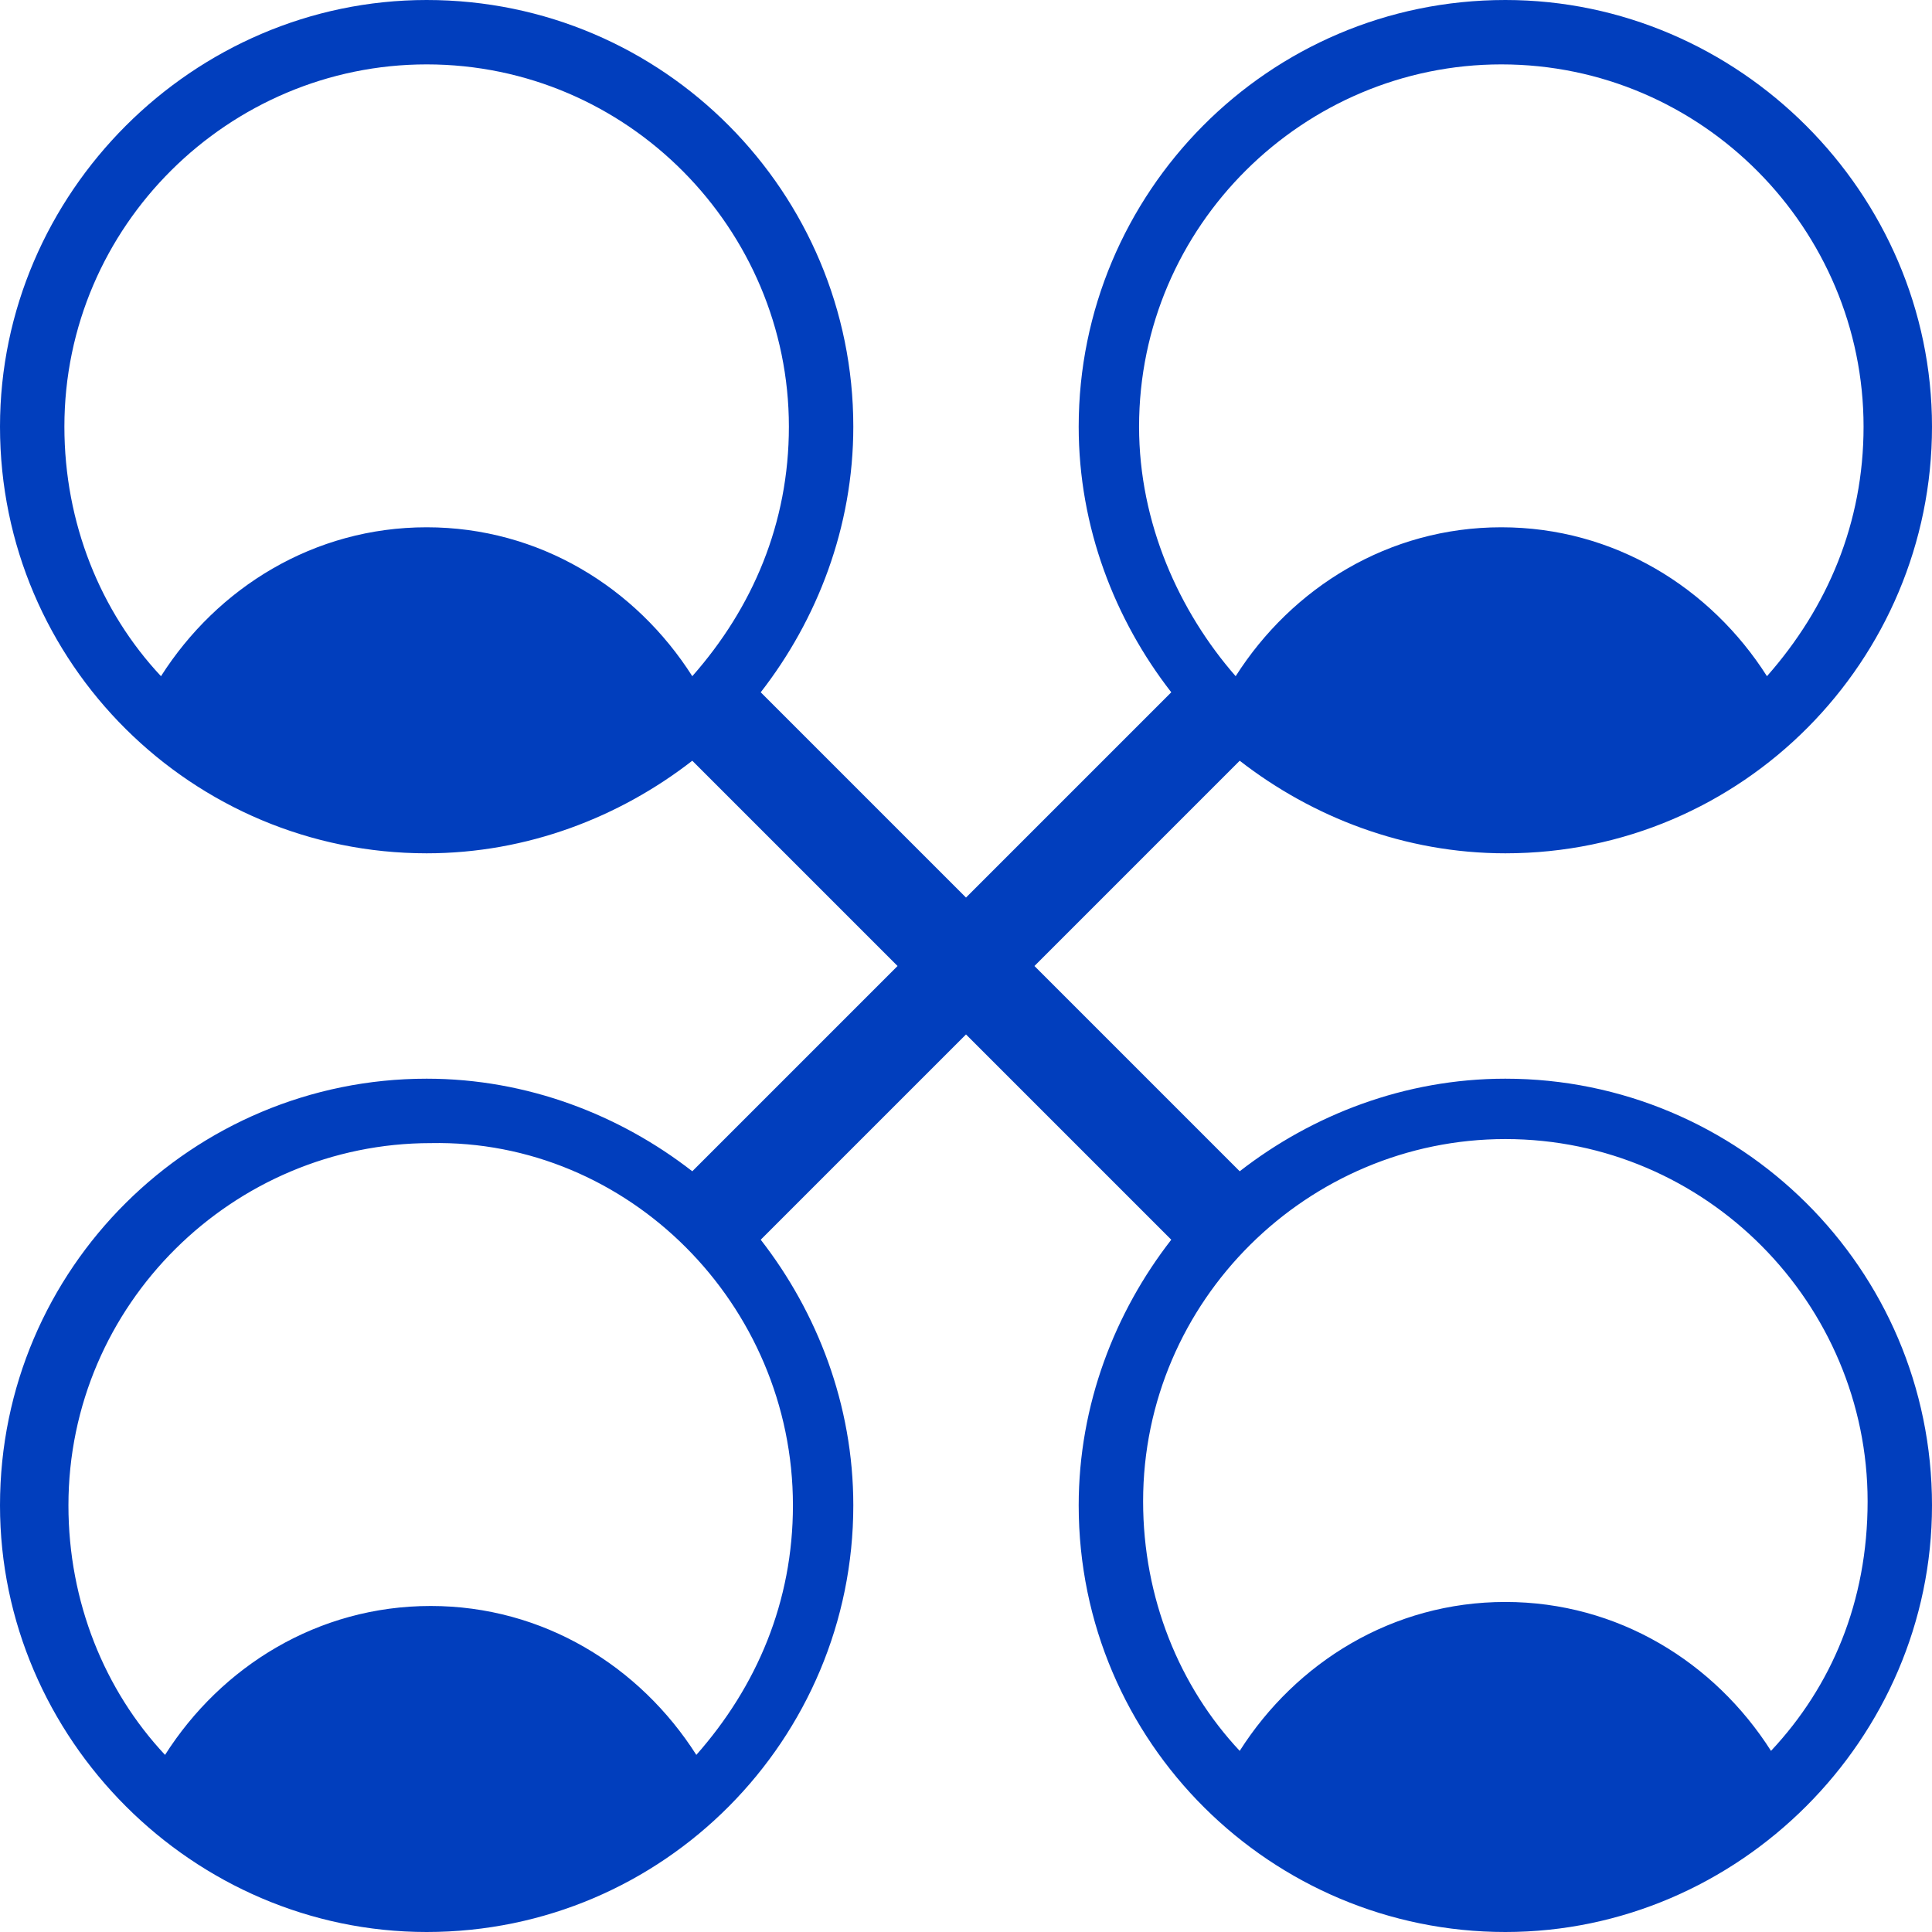 <svg width="64" height="64" viewBox="0 0 64 64" fill="none" xmlns="http://www.w3.org/2000/svg">
<path d="M49.867 35.733C46.533 35.733 43.467 36.933 41.067 38.8L34.267 32L41.067 25.2C43.467 27.067 46.533 28.267 49.867 28.267C57.733 28.267 64 21.867 64 14.133C64 6.4 57.6 0 49.867 0C42 0 35.733 6.4 35.733 14.133C35.733 17.467 36.933 20.533 38.8 22.933L32 29.733L25.2 22.933C27.067 20.533 28.267 17.467 28.267 14.133C28.267 6.4 22 0 14.133 0C6.4 0 0 6.4 0 14.133C0 22 6.4 28.267 14.133 28.267C17.467 28.267 20.533 27.067 22.933 25.2L29.733 32L22.933 38.8C20.533 36.933 17.467 35.733 14.133 35.733C6.4 35.733 0 42 0 49.867C0 57.6 6.4 64 14.133 64C22 64 28.267 57.6 28.267 49.867C28.267 46.533 27.067 43.467 25.2 41.067L32 34.267L38.8 41.067C36.933 43.467 35.733 46.533 35.733 49.867C35.733 57.733 42.133 64 49.867 64C57.6 64 64 57.6 64 49.867C64 42 57.6 35.733 49.867 35.733ZM37.733 14.133C37.733 7.467 43.2 2.133 49.733 2.133C56.4 2.133 61.733 7.6 61.733 14.133C61.733 17.333 60.533 20.133 58.533 22.4C56.667 19.467 53.467 17.467 49.733 17.467C46 17.467 42.8 19.467 40.933 22.4C39.067 20.267 37.733 17.333 37.733 14.133ZM14.133 17.467C10.4 17.467 7.2 19.467 5.333 22.4C3.333 20.267 2.133 17.333 2.133 14.133C2.133 7.467 7.6 2.133 14.133 2.133C20.8 2.133 26.133 7.6 26.133 14.133C26.133 17.333 24.933 20.133 22.933 22.4C21.067 19.467 17.867 17.467 14.133 17.467ZM26.267 49.867C26.267 53.067 25.067 55.867 23.067 58.133C21.2 55.2 18 53.2 14.267 53.2C10.533 53.2 7.333 55.2 5.467 58.133C3.467 56 2.267 53.067 2.267 49.867C2.267 43.2 7.733 37.867 14.267 37.867C20.8 37.733 26.267 43.2 26.267 49.867ZM58.667 58C56.8 55.067 53.6 53.067 49.867 53.067C46.133 53.067 42.933 55.067 41.067 58C39.067 55.867 37.867 52.933 37.867 49.733C37.867 43.067 43.333 37.733 49.867 37.733C56.533 37.733 61.867 43.2 61.867 49.733C61.867 53.067 60.667 55.867 58.667 58Z" fill="#013EBD"/>
</svg>
